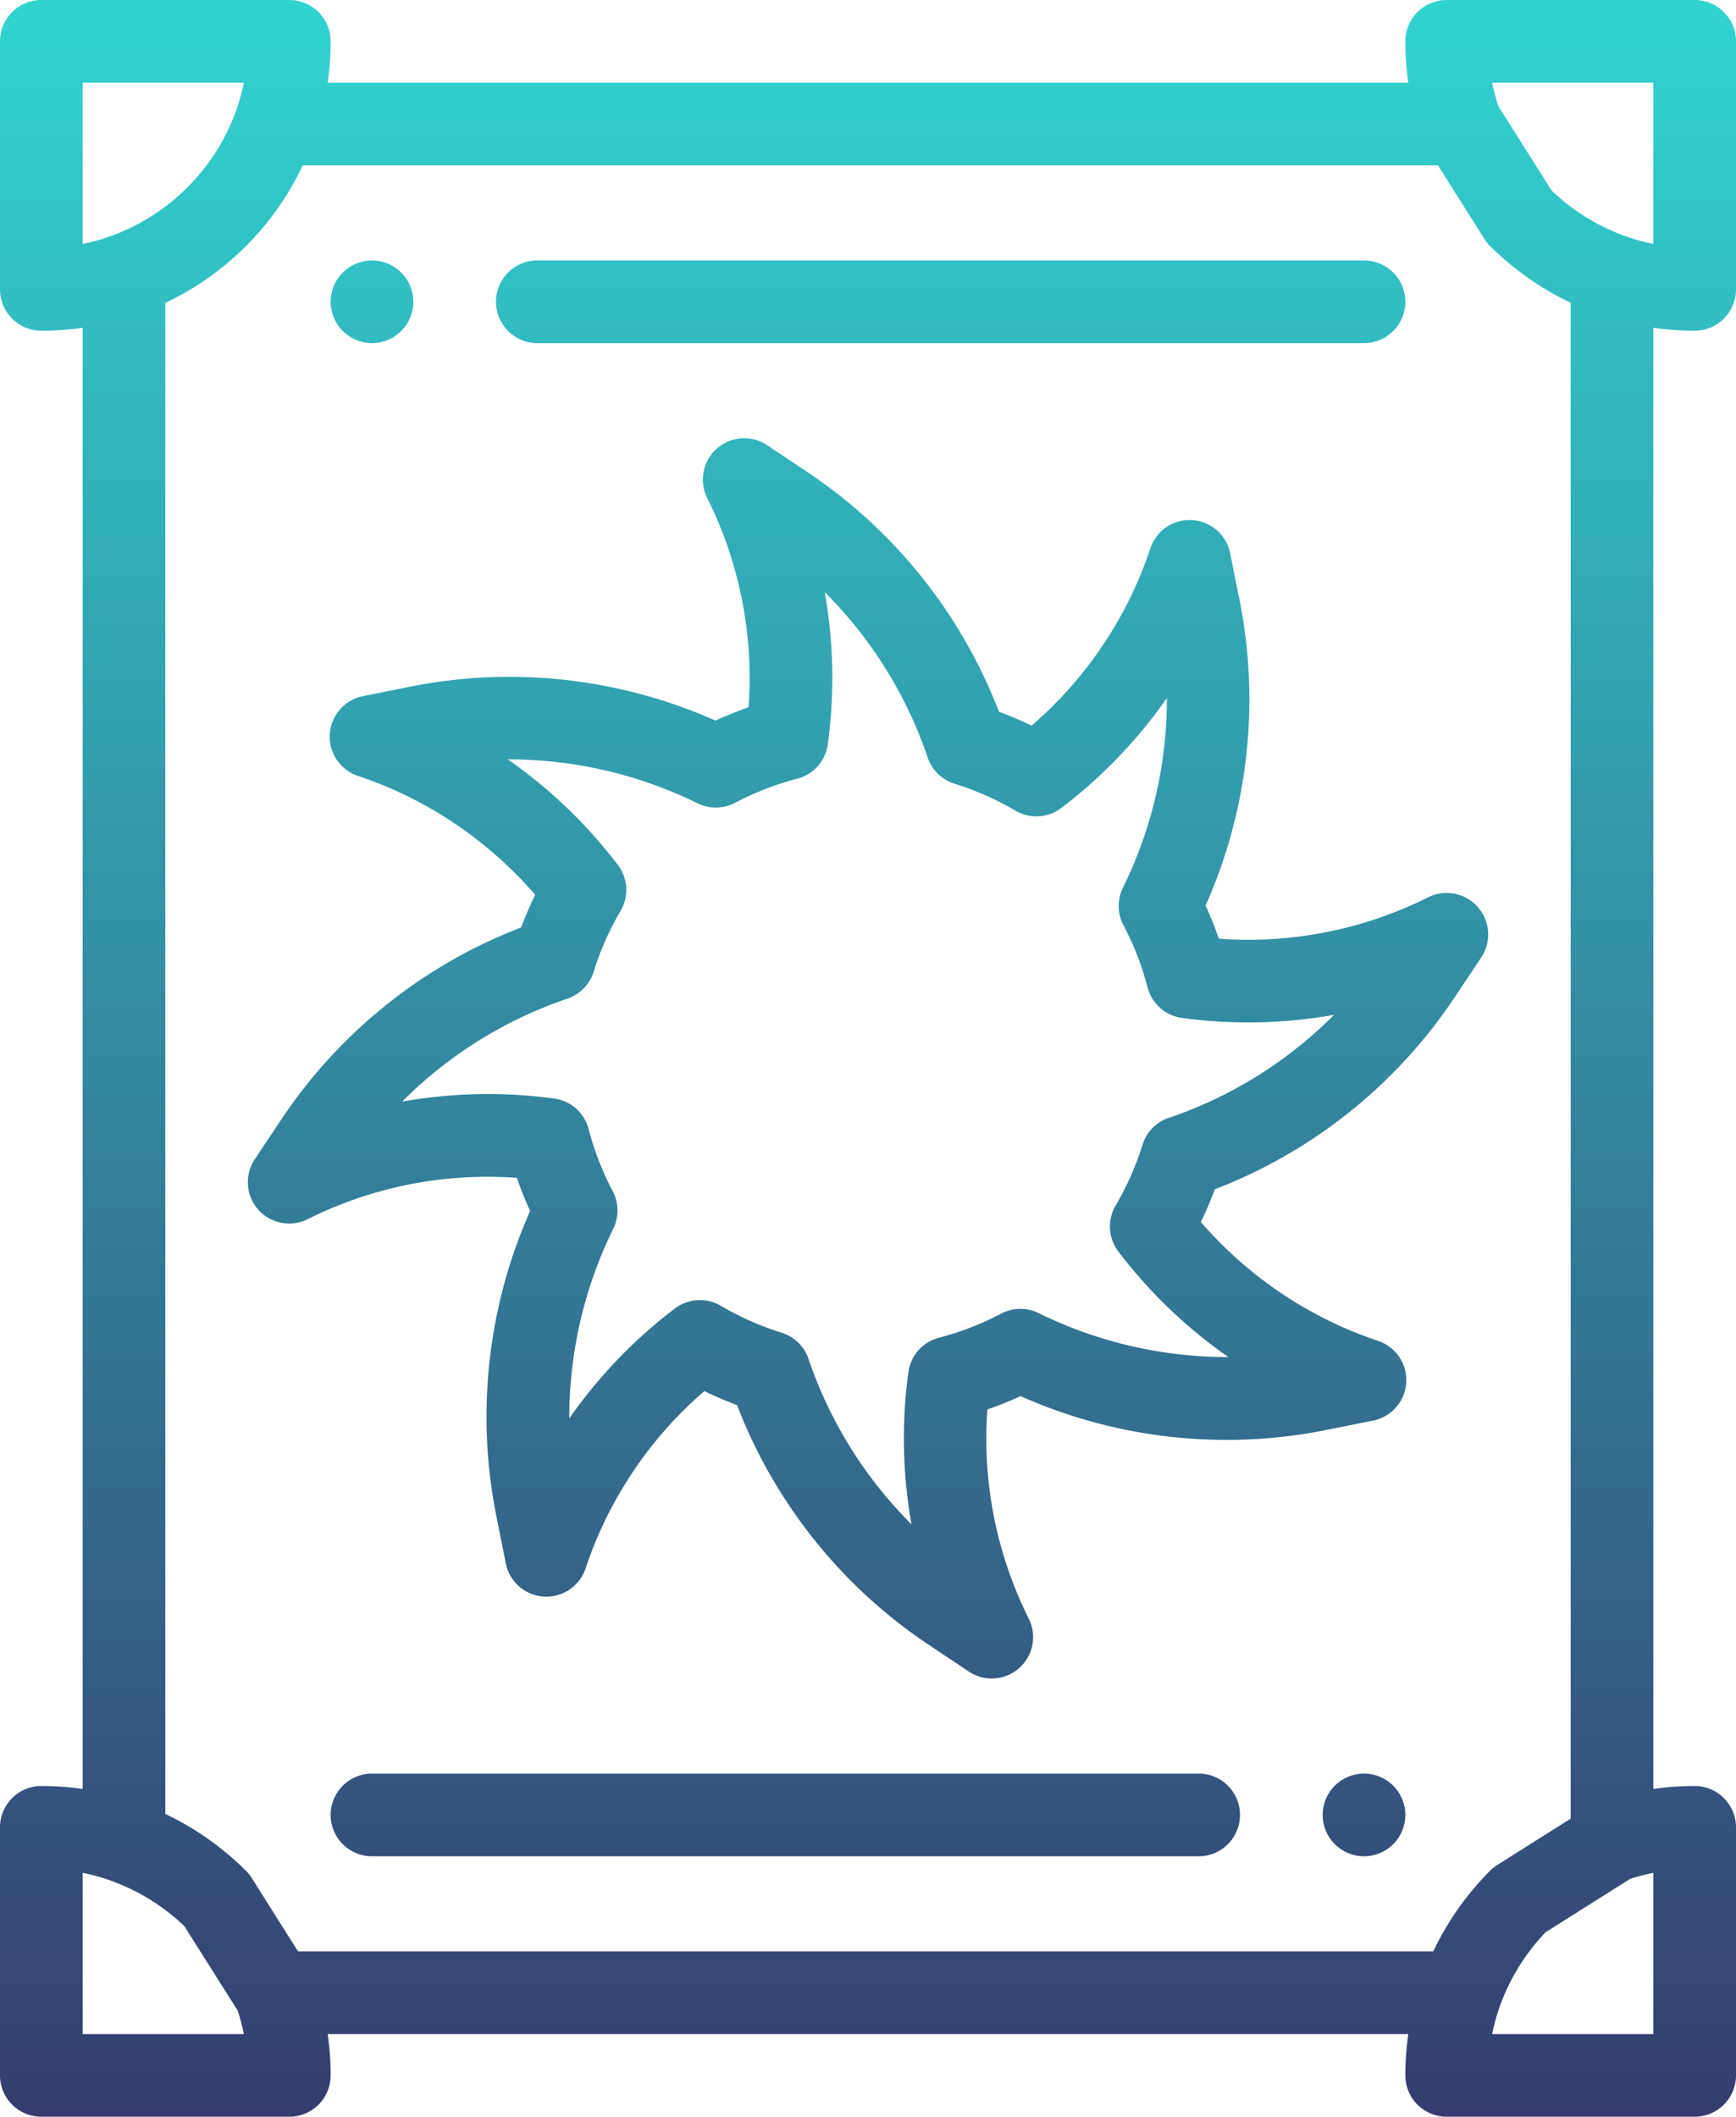 <svg id="Capa_1" data-name="Capa 1" xmlns="http://www.w3.org/2000/svg" xmlns:xlink="http://www.w3.org/1999/xlink" viewBox="0 0 420 512"><defs><style>.cls-1{fill:url(#Безымянный_градиент_4);}.cls-2{fill:url(#Безымянный_градиент_4-2);}.cls-3{fill:url(#Безымянный_градиент_4-3);}.cls-4{fill:url(#Безымянный_градиент_4-4);}.cls-5{fill:url(#Безымянный_градиент_4-6);}.cls-6{fill:url(#Безымянный_градиент_4-7);}</style><linearGradient id="Безымянный_градиент_4" x1="330" y1="514" x2="330" y2="-1" gradientUnits="userSpaceOnUse"><stop offset="0" stop-color="#353c70"/><stop offset="1" stop-color="#31d4d1"/></linearGradient><linearGradient id="Безымянный_градиент_4-2" x1="90" x2="90" xlink:href="#Безымянный_градиент_4"/><linearGradient id="Безымянный_градиент_4-3" x1="256" x2="256" xlink:href="#Безымянный_градиент_4"/><linearGradient id="Безымянный_градиент_4-4" x1="256" x2="256" xlink:href="#Безымянный_градиент_4"/><linearGradient id="Безымянный_градиент_4-6" x1="276" x2="276" xlink:href="#Безымянный_градиент_4"/><linearGradient id="Безымянный_градиент_4-7" x1="236" x2="236" xlink:href="#Безымянный_градиент_4"/></defs><title>5</title><circle class="cls-1" cx="330" cy="439" r="10"/><circle class="cls-2" cx="90" cy="73" r="10"/><path class="cls-3" d="M456,80a10,10,0,0,0,10-10V10A10,10,0,0,0,456,0H396a10,10,0,0,0-10,10,70.8,70.8,0,0,0,.72,10H125.28A70.8,70.8,0,0,0,126,10,10,10,0,0,0,116,0H56A10,10,0,0,0,46,10V70A10,10,0,0,0,56,80a70.91,70.91,0,0,0,10-.72V432.72A70.91,70.91,0,0,0,56,432a10,10,0,0,0-10,10v60a10,10,0,0,0,10,10h60a10,10,0,0,0,10-10,70.8,70.8,0,0,0-.72-10H386.72a70.8,70.8,0,0,0-.72,10,10,10,0,0,0,10,10h60a10,10,0,0,0,10-10V442a10,10,0,0,0-10-10,70.91,70.91,0,0,0-10,.72V79.28A70.8,70.8,0,0,0,456,80ZM66,20h39a49.91,49.91,0,0,1-1.84,6.67A50.5,50.5,0,0,1,72.67,57.16,48.46,48.46,0,0,1,66,59Zm0,472V453a48.32,48.32,0,0,1,6.66,1.84A50.4,50.4,0,0,1,90.6,465.9l12.91,20.44A48.6,48.6,0,0,1,105,492Zm326.76-20H118.1l-11.21-17.77a9.68,9.68,0,0,0-1.39-1.73A70.69,70.69,0,0,0,86,438.76V73.26A69.62,69.62,0,0,0,119.25,40H393.9l11.21,17.77a9.68,9.68,0,0,0,1.39,1.73A70.69,70.69,0,0,0,426,73.24V439.9l-17.77,11.21a9.68,9.68,0,0,0-1.73,1.39A70.48,70.48,0,0,0,392.76,472ZM446,492H407a49.77,49.77,0,0,1,1.84-6.66A50.46,50.46,0,0,1,419.9,467.4l20.45-12.91A47.92,47.92,0,0,1,446,453ZM439.34,57.16A50.4,50.4,0,0,1,421.4,46.1L408.49,25.66A50.73,50.73,0,0,1,407,20h39V59A48.32,48.32,0,0,1,439.34,57.16Z" transform="translate(-46)"/><path class="cls-4" d="M403.5,219.38a10,10,0,0,0-12-2.33,97.27,97.27,0,0,1-50.61,10c-.93-2.69-2-5.38-3.22-8A122.65,122.65,0,0,0,346,145.71l-2.38-11.88a10,10,0,0,0-19.3-1.2,97.26,97.26,0,0,1-28.74,42.88q-3.81-1.84-7.91-3.38a122.58,122.58,0,0,0-46-57.73l-10.08-6.72a10,10,0,0,0-14.49,12.79,97.32,97.32,0,0,1,10,50.61c-2.69.93-5.37,2-8,3.22A122.66,122.66,0,0,0,145.71,166l-11.88,2.38a10,10,0,0,0-1.21,19.3,96.91,96.91,0,0,1,26,13.33,98.5,98.5,0,0,1,16.85,15.41c-1.23,2.54-2.36,5.19-3.38,7.91a122.58,122.58,0,0,0-57.73,46l-6.72,10.08a10,10,0,0,0,12.79,14.49,97.32,97.32,0,0,1,50.61-10c.93,2.69,2,5.38,3.22,8A122.57,122.57,0,0,0,166,366.29l2.38,11.88a10,10,0,0,0,19.29,1.2,97.29,97.29,0,0,1,28.74-42.89q3.81,1.86,7.91,3.39a122.58,122.58,0,0,0,46,57.73l10.08,6.72a10,10,0,0,0,14.49-12.79,97.32,97.32,0,0,1-10-50.61c2.69-.93,5.38-2,8-3.23A122.61,122.61,0,0,0,366.3,346l11.88-2.38a10,10,0,0,0,1.2-19.3,96.91,96.91,0,0,1-26-13.33,98.5,98.5,0,0,1-16.85-15.41c1.23-2.54,2.36-5.19,3.38-7.91a122.58,122.58,0,0,0,57.73-46l6.72-10.08A10,10,0,0,0,403.5,219.38Zm-74.74,51a10,10,0,0,0-6.33,6.47,69.63,69.63,0,0,1-6.5,14.71,10,10,0,0,0,.65,11.17,118.92,118.92,0,0,0,25.06,24.43l1.54,1.09a103.69,103.69,0,0,1-45.9-10.63,10,10,0,0,0-9.06.11,69.75,69.75,0,0,1-15,5.83,10,10,0,0,0-7.45,8.35,118.67,118.67,0,0,0,.75,36.79,103.36,103.36,0,0,1-24.91-40,10,10,0,0,0-6.47-6.33,69.63,69.63,0,0,1-14.71-6.5,10,10,0,0,0-11.17.64,118.88,118.88,0,0,0-25.53,26.58,103.44,103.44,0,0,1,10.64-45.87,10,10,0,0,0-.11-9.06,69,69,0,0,1-5.83-15,10,10,0,0,0-8.35-7.45,118.67,118.67,0,0,0-36.79.75,103.29,103.29,0,0,1,40-24.91,10,10,0,0,0,6.33-6.47,70.12,70.12,0,0,1,6.49-14.71,10,10,0,0,0-.64-11.17,118.73,118.73,0,0,0-25.07-24.43l-1.53-1.09a103.59,103.59,0,0,1,45.9,10.63,10,10,0,0,0,9.06-.11,69.75,69.75,0,0,1,15-5.83,10,10,0,0,0,7.45-8.35,118.67,118.67,0,0,0-.75-36.79,103.36,103.36,0,0,1,24.91,40,10,10,0,0,0,6.47,6.33,69.63,69.63,0,0,1,14.71,6.5,10,10,0,0,0,11.17-.64,118.61,118.61,0,0,0,25.52-26.58,103.29,103.29,0,0,1-10.63,45.87,10,10,0,0,0,.11,9.06,69.55,69.55,0,0,1,5.83,15,10,10,0,0,0,8.35,7.45,118.67,118.67,0,0,0,36.79-.75A103.29,103.29,0,0,1,328.76,270.4Z" transform="translate(-46)"/><path class="cls-3" d="M256,206a50,50,0,1,0,50,50A50.06,50.06,0,0,0,256,206Zm0,80a30,30,0,1,1,30-30A30,30,0,0,1,256,286Z" transform="translate(-46)"/><path class="cls-5" d="M386,73a10,10,0,0,1-10,10H176a10,10,0,0,1,0-20H376A10,10,0,0,1,386,73Z" transform="translate(-46)"/><path class="cls-6" d="M346,439a10,10,0,0,1-10,10H136a10,10,0,0,1,0-20H336A10,10,0,0,1,346,439Z" transform="translate(-46)"/></svg>